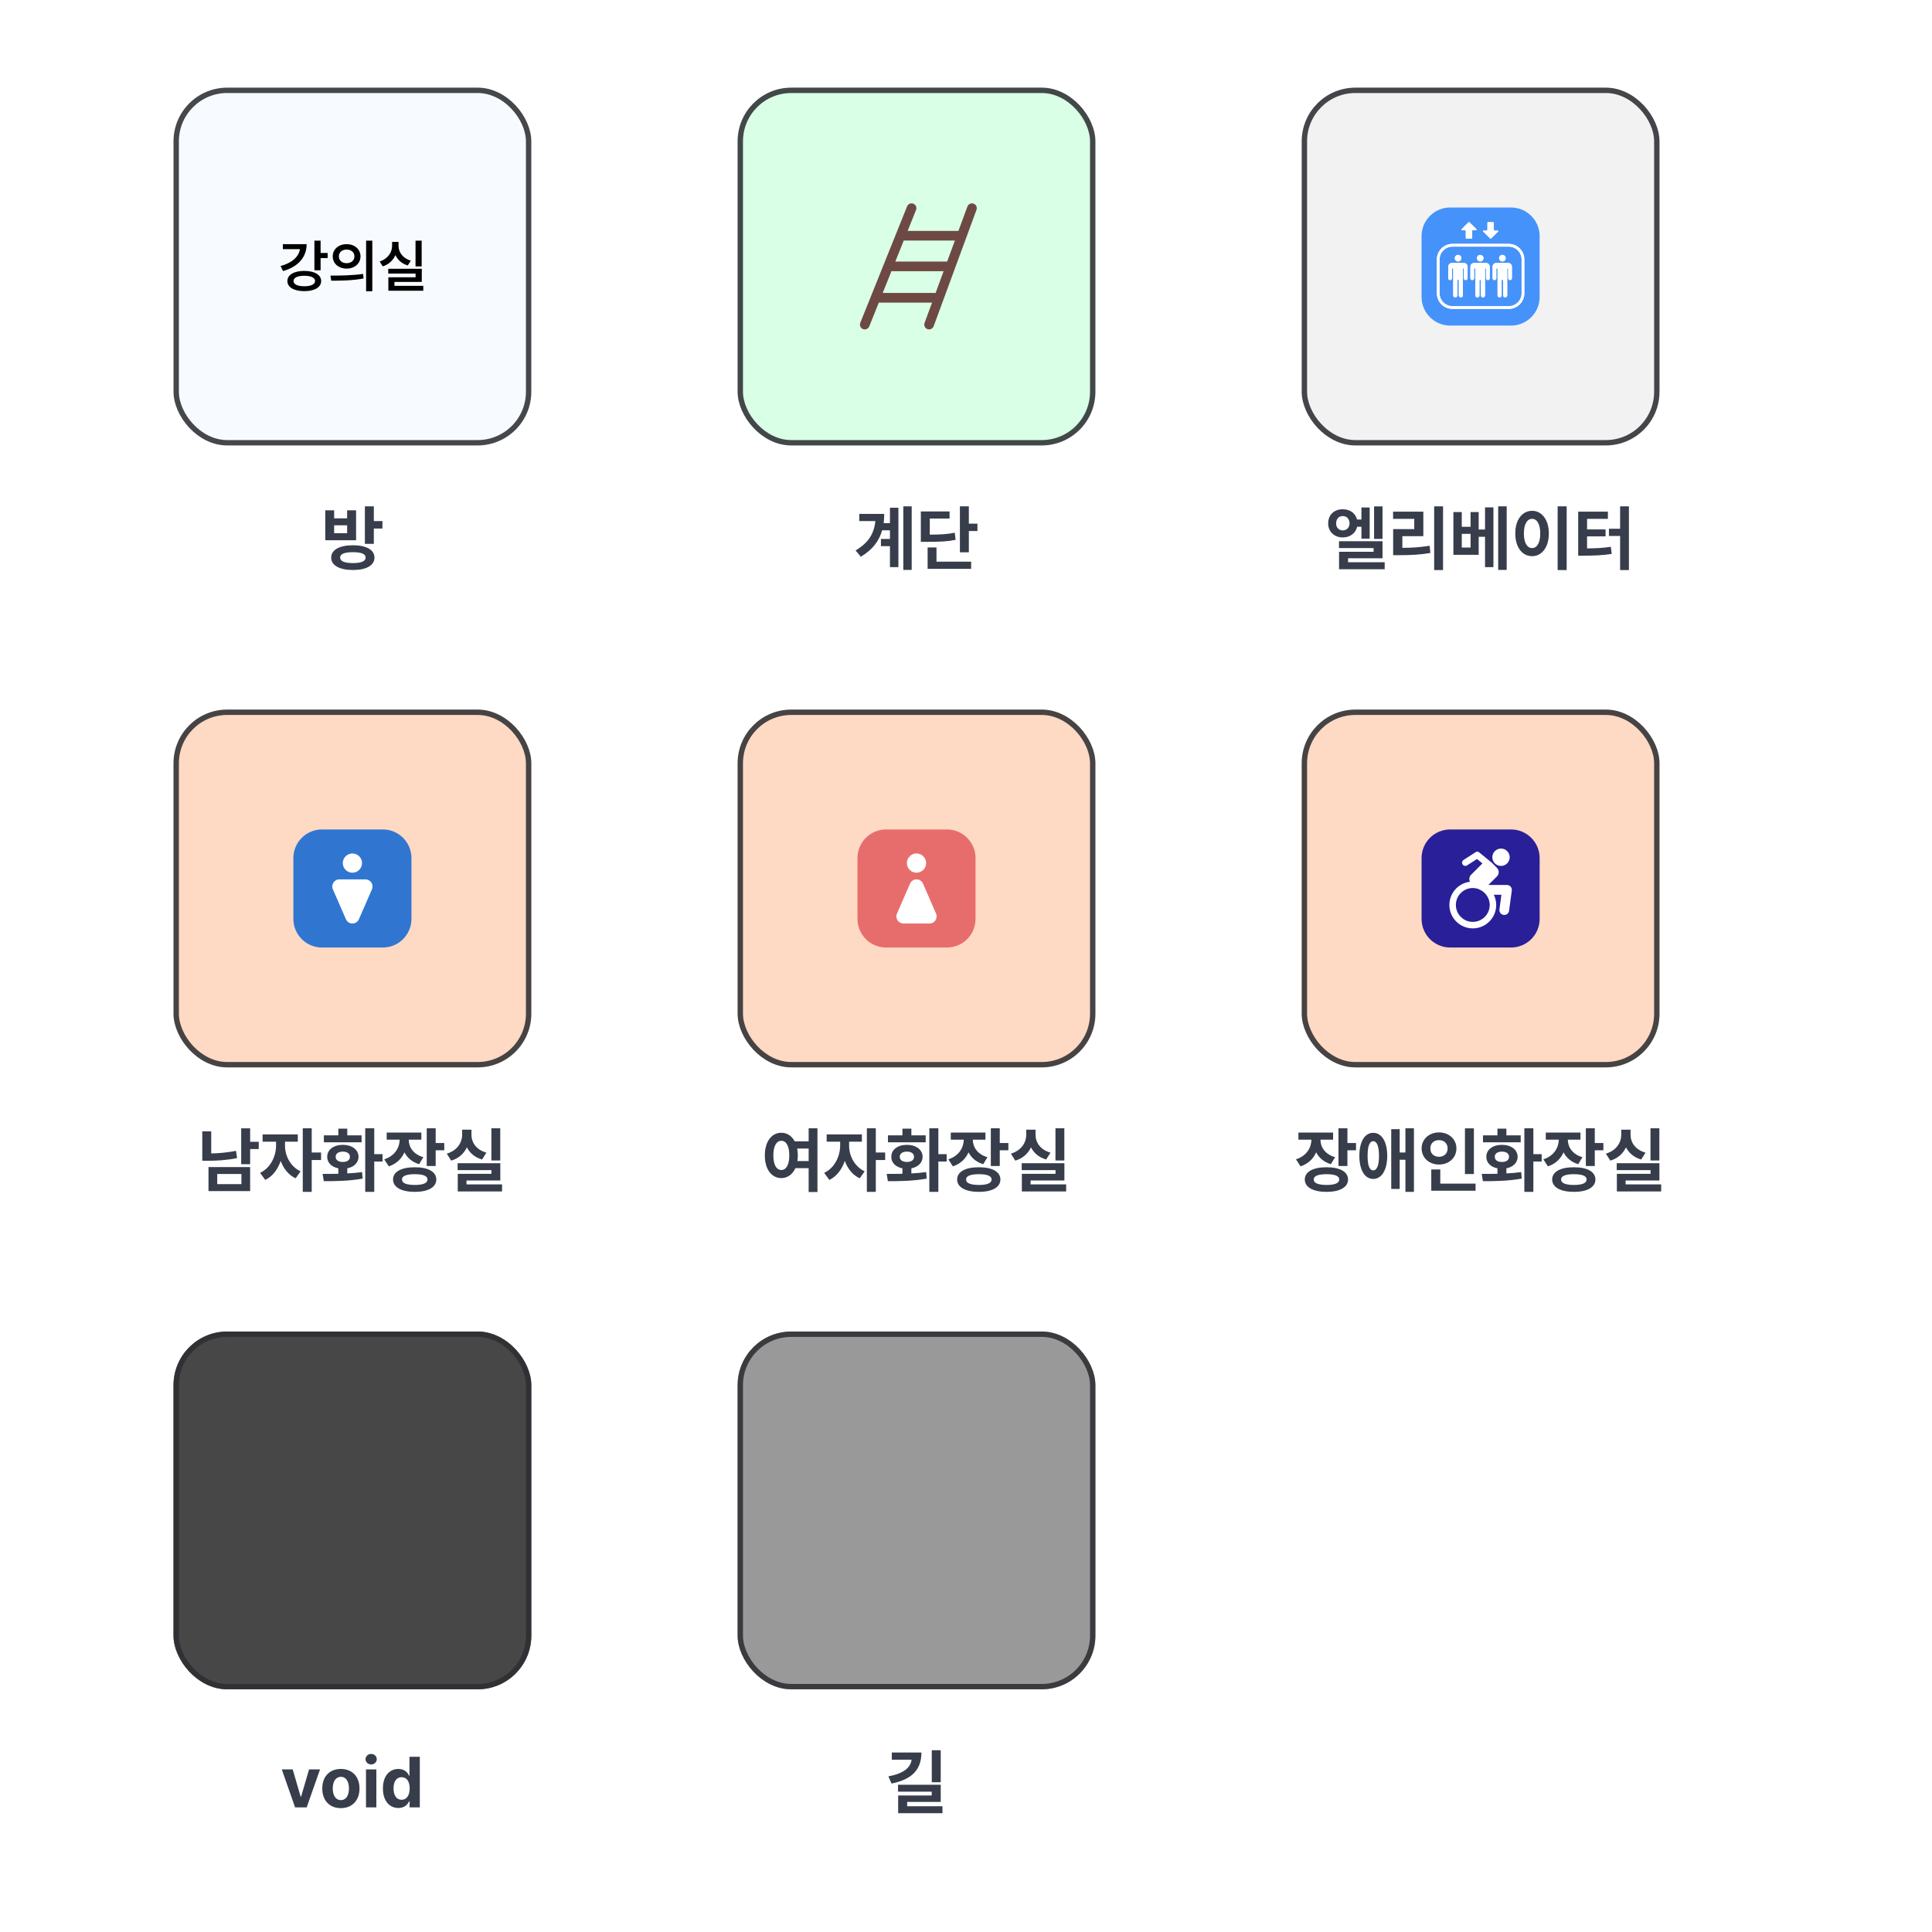 <svg width="1080" height="1080" viewBox="0 0 1080 1080" fill="none" xmlns="http://www.w3.org/2000/svg">
<rect width="1080" height="1080" fill="white"/>
<rect x="97" y="49" width="200" height="200" rx="30" fill="#F7FBFF"/>
<rect x="98.5" y="50.5" width="197" height="197" rx="28.5" stroke="#2E2F33" stroke-opacity="0.88" stroke-width="3"/>
<path d="M179.219 134.531V141.406H183.156V144.25H179.219V151.094H175.75V134.531H179.219ZM171.406 136.469C171.406 143.906 166.562 149.156 158.219 151.531L156.844 148.719C163.25 146.969 167.047 143.516 167.656 139.281H158.125V136.469H171.406ZM170.094 151.438C175.812 151.438 179.531 153.625 179.531 157.094C179.531 160.625 175.812 162.75 170.094 162.75C164.406 162.75 160.625 160.625 160.656 157.094C160.625 153.625 164.406 151.438 170.094 151.438ZM170.094 154.156C166.375 154.156 164.062 155.219 164.094 157.094C164.062 158.938 166.375 160.031 170.094 160.031C173.812 160.031 176.125 158.938 176.125 157.094C176.125 155.219 173.812 154.156 170.094 154.156ZM193.75 136.5C198.219 136.469 201.5 139.312 201.531 143.312C201.5 147.344 198.219 150.156 193.75 150.156C189.312 150.156 186 147.344 186 143.312C186 139.312 189.312 136.469 193.75 136.5ZM193.75 139.5C191.281 139.5 189.438 140.969 189.438 143.312C189.438 145.688 191.281 147.125 193.75 147.125C196.25 147.125 198.125 145.688 198.125 143.312C198.125 140.969 196.25 139.5 193.75 139.5ZM208.125 134.531V162.812H204.656V134.531H208.125ZM184.719 154.062C189.812 154.062 196.875 154 202.969 153.125L203.25 155.656C196.906 156.875 190.125 156.906 185.156 156.906L184.719 154.062ZM235.719 134.531V148.938H232.281V134.531H235.719ZM235.781 150.25V157.594H220.5V159.781H236.625V162.531H217.094V155H232.312V152.938H217.031V150.25H235.781ZM222.781 137.406C222.781 141 225.156 144.375 229.625 145.719L227.938 148.406C224.656 147.406 222.312 145.297 221.031 142.594C219.75 145.531 217.344 147.828 213.969 148.906L212.219 146.188C216.781 144.719 219.188 141.094 219.188 137.406V135.219H222.781V137.406Z" fill="black"/>
<path d="M197.332 304.805C204.715 304.805 209.324 307.344 209.324 311.68C209.324 316.094 204.715 318.633 197.332 318.633C189.793 318.633 185.145 316.094 185.145 311.68C185.145 307.344 189.793 304.805 197.332 304.805ZM197.332 308.672C192.645 308.672 190.105 309.648 190.145 311.68C190.105 313.711 192.645 314.766 197.332 314.766C201.941 314.766 204.402 313.711 204.402 311.68C204.402 309.648 201.941 308.672 197.332 308.672ZM208.973 283.047V291.289H213.777V295.469H208.973V304.023H203.973V283.047H208.973ZM186.785 285.273V289.766H194.051V285.273H199.051V301.992H181.824V285.273H186.785ZM186.785 298.047H194.051V293.633H186.785V298.047Z" fill="#373D4A"/>
<rect x="412.333" y="49" width="200" height="200" rx="30" fill="#D9FFE6"/>
<rect x="413.833" y="50.5" width="197" height="197" rx="28.5" stroke="#2E2F33" stroke-opacity="0.88" stroke-width="3"/>
<g clip-path="url(#clip0_506_291)">
<rect width="80" height="80" transform="translate(472.333 109)" fill="#D9FFE6"/>
<path d="M544.253 113.846C542.855 113.33 541.303 114.05 540.787 115.448L535.773 129.074H507.375L512.073 117.386C512.629 116.002 511.959 114.428 510.575 113.872C509.191 113.316 507.619 113.99 507.063 115.37L480.909 180.442C480.353 181.826 481.023 183.4 482.407 183.956C482.737 184.088 483.077 184.152 483.413 184.152C484.483 184.152 485.497 183.512 485.919 182.458L491.291 169.094C491.407 169.11 491.509 169.162 491.629 169.162H521.025L516.847 180.52C516.333 181.918 517.049 183.472 518.449 183.984C518.757 184.098 519.073 184.152 519.381 184.152C520.479 184.152 521.513 183.474 521.915 182.382L545.855 117.31C546.369 115.912 545.653 114.358 544.253 113.846ZM505.765 134.472H533.785L529.465 146.214H500.485L505.247 134.368C505.421 134.402 505.581 134.472 505.765 134.472ZM493.433 163.762L498.347 151.538C498.475 151.556 498.591 151.614 498.725 151.614H527.481L523.011 163.762H493.433Z" fill="#6E4944"/>
</g>
<path d="M509.638 283.047V318.594H504.95V283.047H509.638ZM502.216 283.828V317.031H497.49V305.312H492.45V301.289H497.49V296.445H493.115C491.454 302.305 487.861 307.266 481.2 311.211L478.271 307.695C485.478 303.438 488.642 298.262 489.325 291.289H480.341V287.266H494.286C494.286 289.043 494.169 290.762 493.974 292.422H497.49V283.828H502.216ZM541.591 283.047V292.734H546.396V296.836H541.591V308.75H536.591V283.047H541.591ZM530.81 285.898V289.883H519.755V298.867C526.181 298.828 529.716 298.633 533.7 297.773L534.208 301.758C529.755 302.695 525.654 302.891 517.763 302.891H514.755V285.898H530.81ZM542.88 313.984V317.969H518.544V306.016H523.505V313.984H542.88Z" fill="#373D4A"/>
<rect x="727.667" y="49" width="200" height="200" rx="30" fill="#F2F2F2"/>
<rect x="729.167" y="50.5" width="197" height="197" rx="28.5" stroke="#2E2F33" stroke-opacity="0.88" stroke-width="3"/>
<g clip-path="url(#clip1_506_291)">
<rect width="80" height="80" transform="translate(787.667 109)" fill="#F2F2F2"/>
<path d="M844.667 116H810.667C801.831 116 794.667 123.164 794.667 132V166C794.667 174.836 801.831 182 810.667 182H844.667C853.503 182 860.667 174.836 860.667 166V132C860.667 123.164 853.503 116 844.667 116ZM829.299 128.894H831.145C831.329 128.894 831.477 128.746 831.477 128.562V124.48C831.477 124.324 831.603 124.198 831.759 124.198H834.785C834.941 124.198 835.067 124.324 835.067 124.48V128.562C835.067 128.746 835.215 128.894 835.399 128.894H837.245C837.511 128.894 837.643 129.214 837.455 129.402L833.681 133.176C833.455 133.402 833.089 133.402 832.865 133.176L829.091 129.402C828.903 129.214 829.035 128.894 829.299 128.894ZM816.991 128.142L820.765 124.368C820.991 124.142 821.357 124.142 821.581 124.368L825.355 128.142C825.543 128.33 825.409 128.65 825.145 128.65H823.299C823.115 128.65 822.967 128.798 822.967 128.982V133.064C822.967 133.22 822.841 133.346 822.685 133.346H819.659C819.503 133.346 819.377 133.22 819.377 133.064V128.982C819.377 128.798 819.229 128.65 819.045 128.65H817.199C816.933 128.65 816.803 128.33 816.991 128.142ZM852.131 163.944C852.131 168.768 848.207 172.692 843.383 172.692H811.949C807.125 172.692 803.201 168.768 803.201 163.944V145.064C803.201 140.24 807.125 136.316 811.949 136.316H843.383C848.207 136.316 852.131 140.24 852.131 145.064V163.944Z" fill="#4592FB"/>
<path d="M843.383 137.864H811.949C807.979 137.864 804.749 141.094 804.749 145.064V163.944C804.749 167.914 807.979 171.146 811.949 171.146H843.383C847.353 171.146 850.583 167.916 850.583 163.944V145.064C850.583 141.094 847.353 137.864 843.383 137.864ZM839.843 142.48C840.859 142.48 841.683 143.304 841.683 144.32C841.683 145.336 840.859 146.16 839.843 146.16C838.827 146.16 838.003 145.336 838.003 144.32C838.003 143.304 838.827 142.48 839.843 142.48ZM827.453 142.48C828.469 142.48 829.293 143.304 829.293 144.32C829.293 145.336 828.469 146.16 827.453 146.16C826.437 146.16 825.613 145.336 825.613 144.32C825.613 143.304 826.437 142.48 827.453 142.48ZM815.063 142.48C816.079 142.48 816.903 143.304 816.903 144.32C816.903 145.336 816.079 146.16 815.063 146.16C814.047 146.16 813.223 145.336 813.223 144.32C813.223 143.304 814.047 142.48 815.063 142.48ZM820.395 155.53C820.395 156.106 819.927 156.574 819.351 156.574C818.775 156.574 818.307 156.106 818.307 155.53V150.06H817.761V165.134C817.761 165.764 817.251 166.274 816.621 166.274C815.991 166.274 815.481 165.764 815.481 165.134V156.464H814.641V165.134C814.641 165.764 814.131 166.274 813.501 166.274C812.871 166.274 812.361 165.764 812.361 165.134V150.06H811.659V155.53C811.659 156.106 811.191 156.574 810.615 156.574C810.039 156.574 809.571 156.106 809.571 155.53V149.082C809.571 147.928 810.505 146.994 811.659 146.994H818.303C819.455 146.994 820.391 147.928 820.391 149.082V155.53H820.395ZM832.785 155.53C832.785 156.106 832.317 156.574 831.741 156.574C831.165 156.574 830.697 156.106 830.697 155.53V150.06H830.151V165.134C830.151 165.764 829.641 166.274 829.011 166.274C828.381 166.274 827.871 165.764 827.871 165.134V156.464H827.033V165.134C827.033 165.764 826.523 166.274 825.893 166.274C825.263 166.274 824.753 165.764 824.753 165.134V150.06H824.051V155.53C824.051 156.106 823.583 156.574 823.007 156.574C822.431 156.574 821.963 156.106 821.963 155.53V149.082C821.963 147.928 822.897 146.994 824.051 146.994H830.695C831.849 146.994 832.783 147.928 832.783 149.082L832.785 155.53ZM845.175 155.53C845.175 156.106 844.707 156.574 844.131 156.574C843.555 156.574 843.087 156.106 843.087 155.53V150.06H842.541V165.134C842.541 165.764 842.031 166.274 841.401 166.274C840.771 166.274 840.261 165.764 840.261 165.134V156.464H839.421V165.134C839.421 165.764 838.911 166.274 838.281 166.274C837.651 166.274 837.141 165.764 837.141 165.134V150.06H836.439V155.53C836.439 156.106 835.971 156.574 835.395 156.574C834.819 156.574 834.351 156.106 834.351 155.53V149.082C834.351 147.928 835.285 146.994 836.439 146.994H843.083C844.237 146.994 845.171 147.928 845.171 149.082V155.53H845.175Z" fill="#4592FB"/>
<path d="M827.453 146.16C828.469 146.16 829.293 145.336 829.293 144.32C829.293 143.304 828.469 142.48 827.453 142.48C826.437 142.48 825.613 143.304 825.613 144.32C825.613 145.336 826.437 146.16 827.453 146.16Z" fill="white"/>
<path d="M815.063 146.16C816.079 146.16 816.903 145.336 816.903 144.32C816.903 143.304 816.079 142.48 815.063 142.48C814.047 142.48 813.223 143.304 813.223 144.32C813.223 145.336 814.047 146.16 815.063 146.16Z" fill="white"/>
<path d="M839.843 146.16C840.859 146.16 841.683 145.336 841.683 144.32C841.683 143.304 840.859 142.48 839.843 142.48C838.827 142.48 838.003 143.304 838.003 144.32C838.003 145.336 838.827 146.16 839.843 146.16Z" fill="white"/>
<path d="M843.387 136.32H811.947C807.127 136.32 803.207 140.24 803.207 145.06V163.94C803.207 168.76 807.127 172.7 811.947 172.7H843.387C848.207 172.7 852.127 168.76 852.127 163.94V145.06C852.127 140.24 848.207 136.32 843.387 136.32ZM850.587 163.94C850.587 167.92 847.347 171.14 843.387 171.14H811.947C807.987 171.14 804.747 167.92 804.747 163.94V145.06C804.747 141.1 807.987 137.86 811.947 137.86H843.387C847.347 137.86 850.587 141.1 850.587 145.06V163.94Z" fill="white"/>
<path d="M845.167 149.08V155.52C845.167 156.1 844.707 156.58 844.127 156.58C843.547 156.58 843.087 156.1 843.087 155.52V150.06H842.547V165.14C842.547 165.76 842.027 166.28 841.407 166.28C840.767 166.28 840.267 165.76 840.267 165.14V156.46H839.427V165.14C839.427 165.76 838.907 166.28 838.287 166.28C837.647 166.28 837.147 165.76 837.147 165.14V150.06H836.447V155.52C836.447 156.1 835.967 156.58 835.407 156.58C834.827 156.58 834.347 156.1 834.347 155.52V149.08C834.347 147.92 835.287 147 836.447 147H843.087C844.247 147 845.167 147.92 845.167 149.08Z" fill="white"/>
<path d="M820.387 149.08V155.52C820.387 156.1 819.927 156.58 819.347 156.58C818.767 156.58 818.307 156.1 818.307 155.52V150.06H817.767V165.14C817.767 165.76 817.247 166.28 816.627 166.28C815.987 166.28 815.487 165.76 815.487 165.14V156.46H814.647V165.14C814.647 165.76 814.127 166.28 813.507 166.28C812.867 166.28 812.367 165.76 812.367 165.14V150.06H811.667V155.52C811.667 156.1 811.187 156.58 810.627 156.58C810.047 156.58 809.567 156.1 809.567 155.52V149.08C809.567 147.92 810.507 147 811.667 147H818.307C819.467 147 820.387 147.92 820.387 149.08Z" fill="white"/>
<path d="M832.787 149.08V155.52C832.787 156.1 832.327 156.58 831.747 156.58C831.167 156.58 830.707 156.1 830.707 155.52V150.06H830.147V165.14C830.147 165.76 829.647 166.28 829.007 166.28C828.387 166.28 827.867 165.76 827.867 165.14V156.46H827.027V165.14C827.027 165.76 826.527 166.28 825.887 166.28C825.267 166.28 824.747 165.76 824.747 165.14V150.06H824.047V155.52C824.047 156.1 823.587 156.58 823.007 156.58C822.427 156.58 821.967 156.1 821.967 155.52V149.08C821.967 147.92 822.907 147 824.047 147H830.707C831.847 147 832.787 147.92 832.787 149.08Z" fill="white"/>
<path d="M817.201 128.651H819.047C819.231 128.651 819.379 128.799 819.379 128.983V133.065C819.379 133.221 819.505 133.347 819.661 133.347H822.687C822.843 133.347 822.969 133.221 822.969 133.065V128.983C822.969 128.799 823.117 128.651 823.301 128.651H825.147C825.413 128.651 825.545 128.329 825.357 128.143L821.583 124.369C821.357 124.143 820.991 124.143 820.767 124.369L816.993 128.143C816.805 128.331 816.937 128.651 817.201 128.651Z" fill="white"/>
<path d="M832.861 133.176C833.087 133.402 833.453 133.402 833.677 133.176L837.451 129.402C837.639 129.214 837.505 128.894 837.241 128.894H835.395C835.211 128.894 835.063 128.746 835.063 128.562V124.48C835.063 124.324 834.937 124.198 834.781 124.198H831.755C831.599 124.198 831.473 124.324 831.473 124.48V128.562C831.473 128.746 831.325 128.894 831.141 128.894H829.295C829.029 128.894 828.897 129.214 829.085 129.402L832.861 133.176Z" fill="white"/>
</g>
<path d="M772.842 283.086V301.25H768.116V283.086H772.842ZM765.655 283.672V301.094H761.046V294.453H758.663C757.823 298.047 754.698 300.43 750.616 300.43C745.85 300.43 742.452 297.188 742.452 292.578C742.452 287.773 745.85 284.648 750.616 284.688C754.62 284.648 757.706 286.855 758.585 290.43H761.046V283.672H765.655ZM772.842 302.539V312.07H753.585V314.297H774.053V318.203H748.546V308.438H767.842V306.367H748.506V302.539H772.842ZM750.616 288.477C748.428 288.477 746.905 290.039 746.905 292.578C746.905 295 748.428 296.484 750.616 296.484C752.764 296.484 754.366 295 754.405 292.578C754.366 290.039 752.764 288.477 750.616 288.477ZM806.671 283.047V318.672H801.71V283.047H806.671ZM795.655 286.016V299.727H783.936V306.25C789.346 306.23 793.956 305.918 799.171 305.078L799.6 309.102C793.741 310.117 788.467 310.352 781.983 310.352H778.78V295.781H790.577V290.039H778.741V286.016H795.655ZM817.139 286.25V294.492H822.061V286.25H826.592V296.016H830.147V283.633H834.835V317.031H830.147V300.078H826.592V310.156H812.452V286.25H817.139ZM817.139 306.094H822.061V298.438H817.139V306.094ZM842.256 283.047V318.594H837.491V283.047H842.256ZM875.772 283.047V318.672H870.733V283.047H875.772ZM856.475 285.547C861.827 285.547 865.811 290.469 865.811 298.203C865.811 306.016 861.827 310.898 856.475 310.898C851.006 310.898 847.022 306.016 847.061 298.203C847.022 290.469 851.006 285.547 856.475 285.547ZM856.475 290.039C853.702 290.039 851.866 292.93 851.866 298.203C851.866 303.516 853.702 306.367 856.475 306.367C859.171 306.367 861.006 303.516 861.006 298.203C861.006 292.93 859.171 290.039 856.475 290.039ZM910.577 283.047V318.672H905.655V299.609H899.405V295.586H905.655V283.047H910.577ZM898.819 286.016V290.039H887.178V295.938H897.53V299.844H887.178V306.562C892.1 306.523 896.046 306.348 900.46 305.664L900.967 309.648C895.772 310.43 891.124 310.625 885.03 310.625H882.217V286.016H898.819Z" fill="#373D4A"/>
<rect x="97" y="396.667" width="200" height="200" rx="30" fill="#FED9C4"/>
<rect x="98.5" y="398.167" width="197" height="197" rx="28.5" stroke="#2E2F33" stroke-opacity="0.88" stroke-width="3"/>
<g clip-path="url(#clip2_506_291)">
<rect width="80" height="80" transform="translate(157 456.667)" fill="#FED9C4"/>
<path d="M214 463.667H180C171.163 463.667 164 470.83 164 479.667V513.667C164 522.504 171.163 529.667 180 529.667H214C222.837 529.667 230 522.504 230 513.667V479.667C230 470.83 222.837 463.667 214 463.667Z" fill="#3076D1"/>
<path d="M200.634 513.853L207.922 497.123C209.062 494.505 207.144 491.575 204.288 491.575H189.714C186.858 491.575 184.938 494.505 186.08 497.123L193.368 513.853C194.752 517.029 199.254 517.029 200.638 513.853H200.634Z" fill="white"/>
<path d="M197 487.851C199.969 487.851 202.376 485.444 202.376 482.475C202.376 479.506 199.969 477.099 197 477.099C194.031 477.099 191.624 479.506 191.624 482.475C191.624 485.444 194.031 487.851 197 487.851Z" fill="white"/>
</g>
<path d="M139.832 630.753V638.253H144.637V642.315H139.832V650.792H134.832V630.753H139.832ZM139.832 652.394V665.831H116.551V652.394H139.832ZM121.434 656.261V661.925H134.949V656.261H121.434ZM118.074 632.433V644.776C122.371 644.698 127 644.288 131.941 643.331L132.527 647.394C126.668 648.565 121.16 648.878 116.121 648.878H113.074V632.433H118.074ZM159.324 640.401C159.285 645.831 162.176 652.081 168.035 654.776L165.262 658.683C161.297 656.866 158.465 653.233 156.902 648.956C155.301 653.663 152.391 657.647 148.27 659.581L145.379 655.636C151.316 652.862 154.285 646.261 154.324 640.401V638.214H146.785V634.151H166.473V638.214H159.324V640.401ZM174.246 630.714V644.269H179.48V648.448H174.246V666.261H169.246V630.714H174.246ZM209.207 630.714V645.167H213.855V649.308H209.207V666.261H204.168V630.714H209.207ZM180.34 656.222C182.938 656.222 185.965 656.222 189.129 656.144V653.097C185.34 652.354 182.879 649.952 182.918 646.651C182.879 642.667 186.473 639.972 191.668 639.972C196.746 639.972 200.379 642.667 200.418 646.651C200.379 649.952 197.879 652.374 194.129 653.097V655.948C196.941 655.812 199.773 655.577 202.41 655.206L202.723 658.839C195.145 660.245 187.02 660.284 181.004 660.284L180.34 656.222ZM202.137 634.659V638.565H181.043V634.659H189.129V630.909H194.129V634.659H202.137ZM191.668 643.761C189.246 643.761 187.605 644.815 187.645 646.651C187.605 648.526 189.246 649.542 191.668 649.542C194.012 649.542 195.613 648.526 195.613 646.651C195.613 644.815 194.012 643.761 191.668 643.761ZM235.535 633.097V637.081H228.465C228.504 641.222 230.984 645.226 236.668 646.886L234.285 650.792C230.359 649.601 227.645 647.218 226.082 644.151C224.5 647.745 221.609 650.597 217.332 652.003L214.793 648.058C220.691 646.202 223.348 641.593 223.426 637.081H216.16V633.097H235.535ZM243.543 630.714V638.956H248.348V643.019H243.543V651.808H238.543V630.714H243.543ZM231.902 652.511C239.285 652.472 243.895 655.011 243.895 659.347C243.895 663.683 239.285 666.261 231.902 666.261C224.363 666.261 219.715 663.683 219.715 659.347C219.715 655.011 224.363 652.472 231.902 652.511ZM231.902 656.378C227.215 656.378 224.676 657.354 224.715 659.347C224.676 661.378 227.215 662.394 231.902 662.394C236.512 662.394 238.973 661.378 238.973 659.347C238.973 657.354 236.512 656.378 231.902 656.378ZM279.637 630.714V648.722H274.676V630.714H279.637ZM279.676 650.245V659.894H260.77V662.081H280.652V666.026H255.887V656.183H274.715V654.112H255.809V650.245H279.676ZM263.543 634.229C263.504 638.526 266.082 642.667 271.902 644.347L269.48 648.175C265.398 646.983 262.586 644.522 261.004 641.378C259.363 644.815 256.453 647.55 252.215 648.8L249.754 644.894C255.691 643.136 258.348 638.644 258.348 634.229V631.495H263.543V634.229Z" fill="#373D4A"/>
<rect x="412.333" y="396.667" width="200" height="200" rx="30" fill="#FED9C4"/>
<rect x="413.833" y="398.167" width="197" height="197" rx="28.5" stroke="#2E2F33" stroke-opacity="0.88" stroke-width="3"/>
<g clip-path="url(#clip3_506_291)">
<rect width="80" height="80" transform="translate(472.333 456.667)" fill="#FED9C4"/>
<path d="M529.333 463.667H495.333C486.497 463.667 479.333 470.83 479.333 479.667V513.667C479.333 522.504 486.497 529.667 495.333 529.667H529.333C538.17 529.667 545.333 522.504 545.333 513.667V479.667C545.333 470.83 538.17 463.667 529.333 463.667Z" fill="#E76D6D"/>
<path d="M508.699 493.969L501.411 510.699C500.271 513.317 502.189 516.247 505.045 516.247H519.619C522.475 516.247 524.395 513.317 523.253 510.699L515.965 493.969C514.581 490.793 510.079 490.793 508.695 493.969H508.699Z" fill="white"/>
<path d="M512.333 487.841C515.302 487.841 517.709 485.434 517.709 482.465C517.709 479.496 515.302 477.089 512.333 477.089C509.364 477.089 506.957 479.496 506.957 482.465C506.957 485.434 509.364 487.841 512.333 487.841Z" fill="white"/>
</g>
<path d="M436.767 633.214C439.95 633.214 442.607 634.972 444.228 638.019H452.04V630.714H456.962V666.339H452.04V653.019H444.618C443.017 656.534 440.204 658.565 436.767 658.565C431.376 658.565 427.509 653.683 427.548 645.87C427.509 638.136 431.376 633.214 436.767 633.214ZM436.767 637.706C434.111 637.706 432.275 640.597 432.314 645.87C432.275 651.183 434.111 654.034 436.767 654.034C439.462 654.034 441.22 651.183 441.22 645.87C441.22 640.597 439.462 637.706 436.767 637.706ZM445.634 642.042C445.849 643.214 445.986 644.503 445.986 645.87C445.986 646.983 445.888 648.038 445.751 649.034H452.04V642.042H445.634ZM474.657 640.401C474.618 645.831 477.509 652.081 483.368 654.776L480.595 658.683C476.63 656.866 473.798 653.233 472.236 648.956C470.634 653.663 467.724 657.647 463.603 659.581L460.712 655.636C466.65 652.862 469.618 646.261 469.657 640.401V638.214H462.118V634.151H481.806V638.214H474.657V640.401ZM489.579 630.714V644.269H494.814V648.448H489.579V666.261H484.579V630.714H489.579ZM524.54 630.714V645.167H529.189V649.308H524.54V666.261H519.501V630.714H524.54ZM495.673 656.222C498.271 656.222 501.298 656.222 504.462 656.144V653.097C500.673 652.354 498.212 649.952 498.251 646.651C498.212 642.667 501.806 639.972 507.001 639.972C512.079 639.972 515.712 642.667 515.751 646.651C515.712 649.952 513.212 652.374 509.462 653.097V655.948C512.275 655.812 515.107 655.577 517.743 655.206L518.056 658.839C510.478 660.245 502.353 660.284 496.337 660.284L495.673 656.222ZM517.47 634.659V638.565H496.376V634.659H504.462V630.909H509.462V634.659H517.47ZM507.001 643.761C504.579 643.761 502.939 644.815 502.978 646.651C502.939 648.526 504.579 649.542 507.001 649.542C509.345 649.542 510.947 648.526 510.947 646.651C510.947 644.815 509.345 643.761 507.001 643.761ZM550.868 633.097V637.081H543.798C543.837 641.222 546.318 645.226 552.001 646.886L549.618 650.792C545.693 649.601 542.978 647.218 541.415 644.151C539.833 647.745 536.943 650.597 532.665 652.003L530.126 648.058C536.025 646.202 538.681 641.593 538.759 637.081H531.493V633.097H550.868ZM558.876 630.714V638.956H563.681V643.019H558.876V651.808H553.876V630.714H558.876ZM547.236 652.511C554.618 652.472 559.228 655.011 559.228 659.347C559.228 663.683 554.618 666.261 547.236 666.261C539.697 666.261 535.048 663.683 535.048 659.347C535.048 655.011 539.697 652.472 547.236 652.511ZM547.236 656.378C542.548 656.378 540.009 657.354 540.048 659.347C540.009 661.378 542.548 662.394 547.236 662.394C551.845 662.394 554.306 661.378 554.306 659.347C554.306 657.354 551.845 656.378 547.236 656.378ZM594.97 630.714V648.722H590.009V630.714H594.97ZM595.009 650.245V659.894H576.103V662.081H595.986V666.026H571.22V656.183H590.048V654.112H571.142V650.245H595.009ZM578.876 634.229C578.837 638.526 581.415 642.667 587.236 644.347L584.814 648.175C580.732 646.983 577.919 644.522 576.337 641.378C574.697 644.815 571.786 647.55 567.548 648.8L565.087 644.894C571.025 643.136 573.681 638.644 573.681 634.229V631.495H578.876V634.229Z" fill="#373D4A"/>
<rect x="727.667" y="396.667" width="200" height="200" rx="30" fill="#FED9C4"/>
<rect x="729.167" y="398.167" width="197" height="197" rx="28.5" stroke="#2E2F33" stroke-opacity="0.88" stroke-width="3"/>
<g clip-path="url(#clip4_506_291)">
<path d="M844.667 463.667H810.667C801.83 463.667 794.667 470.83 794.667 479.667V513.667C794.667 522.504 801.83 529.667 810.667 529.667H844.667C853.503 529.667 860.667 522.504 860.667 513.667V479.667C860.667 470.83 853.503 463.667 844.667 463.667Z" fill="#291F98"/>
<path d="M838.129 483.965C841.543 484.613 844.479 481.675 843.833 478.261C843.473 476.365 841.923 474.815 840.027 474.455C836.615 473.809 833.677 476.745 834.325 480.157C834.685 482.053 836.235 483.605 838.131 483.963L838.129 483.965Z" fill="white"/>
<path d="M842.401 494.709H832.003L836.807 489.905C838.123 488.589 838.123 486.457 836.807 485.143L834.143 482.479C834.087 482.419 834.055 482.345 833.989 482.291L826.687 476.343C826.223 475.965 825.567 475.929 825.063 476.253L818.149 480.701C817.305 481.243 817.061 482.367 817.605 483.209C818.147 484.053 819.271 484.295 820.113 483.753L825.657 480.187L828.689 482.657L822.335 489.011C821.283 490.063 821.087 491.633 821.719 492.895C815.245 493.679 810.211 499.199 810.211 505.881C810.211 513.099 816.083 518.973 823.301 518.973C830.519 518.973 836.393 513.099 836.393 505.881C836.393 503.827 835.905 501.889 835.057 500.157H839.293L838.197 508.397C837.999 509.887 839.047 511.257 840.537 511.455C842.027 511.653 843.397 510.605 843.595 509.115L845.101 497.795C845.319 496.163 844.049 494.713 842.403 494.713L842.401 494.709ZM832.761 505.877C832.761 511.095 828.517 515.339 823.299 515.339C818.081 515.339 813.839 511.095 813.839 505.877C813.839 500.659 818.083 496.417 823.299 496.417C823.939 496.417 824.563 496.485 825.169 496.605C826.145 496.801 827.045 497.183 827.889 497.655C828.949 498.249 829.873 499.031 830.631 499.971C830.681 500.033 830.733 500.091 830.781 500.153C832.003 501.747 832.761 503.717 832.761 505.877Z" fill="white"/>
</g>
<path d="M745.206 633.097V637.081H738.135C738.174 641.222 740.655 645.226 746.339 646.886L743.956 650.792C740.03 649.601 737.315 647.218 735.753 644.151C734.171 647.745 731.28 650.597 727.003 652.003L724.464 648.058C730.362 646.202 733.018 641.593 733.096 637.081H725.831V633.097H745.206ZM753.214 630.714V638.956H758.018V643.019H753.214V651.808H748.214V630.714H753.214ZM741.573 652.511C748.956 652.472 753.565 655.011 753.565 659.347C753.565 663.683 748.956 666.261 741.573 666.261C734.034 666.261 729.385 663.683 729.385 659.347C729.385 655.011 734.034 652.472 741.573 652.511ZM741.573 656.378C736.885 656.378 734.346 657.354 734.385 659.347C734.346 661.378 736.885 662.394 741.573 662.394C746.182 662.394 748.643 661.378 748.643 659.347C748.643 657.354 746.182 656.378 741.573 656.378ZM767.628 633.253C772.354 633.253 775.44 638.136 775.479 646.104C775.44 654.112 772.354 659.034 767.628 659.034C762.94 659.034 759.893 654.112 759.893 646.104C759.893 638.136 762.94 633.253 767.628 633.253ZM767.628 637.94C765.635 637.94 764.464 640.675 764.503 646.104C764.464 651.573 765.635 654.269 767.628 654.229C769.659 654.269 770.87 651.573 770.87 646.104C770.87 640.675 769.659 637.94 767.628 637.94ZM790.401 630.714V666.261H785.635V648.331H782.432V664.62H777.706V631.222H782.432V644.269H785.635V630.714H790.401ZM823.917 630.753V656.3H818.917V630.753H823.917ZM824.854 661.651V665.636H800.089V653.722H805.128V661.651H824.854ZM804.424 633.019C809.893 633.019 814.151 636.769 814.151 641.964C814.151 647.276 809.893 650.987 804.424 650.987C798.956 650.987 794.698 647.276 794.698 641.964C794.698 636.769 798.956 633.019 804.424 633.019ZM804.424 637.354C801.651 637.315 799.542 639.073 799.581 641.964C799.542 644.933 801.651 646.651 804.424 646.651C807.12 646.651 809.229 644.933 809.229 641.964C809.229 639.073 807.12 637.315 804.424 637.354ZM857.159 630.714V645.167H861.807V649.308H857.159V666.261H852.12V630.714H857.159ZM828.292 656.222C830.889 656.222 833.917 656.222 837.081 656.144V653.097C833.292 652.354 830.831 649.952 830.87 646.651C830.831 642.667 834.424 639.972 839.62 639.972C844.698 639.972 848.331 642.667 848.37 646.651C848.331 649.952 845.831 652.374 842.081 653.097V655.948C844.893 655.812 847.725 655.577 850.362 655.206L850.674 658.839C843.096 660.245 834.971 660.284 828.956 660.284L828.292 656.222ZM850.089 634.659V638.565H828.995V634.659H837.081V630.909H842.081V634.659H850.089ZM839.62 643.761C837.198 643.761 835.557 644.815 835.596 646.651C835.557 648.526 837.198 649.542 839.62 649.542C841.964 649.542 843.565 648.526 843.565 646.651C843.565 644.815 841.964 643.761 839.62 643.761ZM883.487 633.097V637.081H876.417C876.456 641.222 878.936 645.226 884.62 646.886L882.237 650.792C878.311 649.601 875.596 647.218 874.034 644.151C872.452 647.745 869.561 650.597 865.284 652.003L862.745 648.058C868.643 646.202 871.299 641.593 871.378 637.081H864.112V633.097H883.487ZM891.495 630.714V638.956H896.299V643.019H891.495V651.808H886.495V630.714H891.495ZM879.854 652.511C887.237 652.472 891.846 655.011 891.846 659.347C891.846 663.683 887.237 666.261 879.854 666.261C872.315 666.261 867.667 663.683 867.667 659.347C867.667 655.011 872.315 652.472 879.854 652.511ZM879.854 656.378C875.167 656.378 872.628 657.354 872.667 659.347C872.628 661.378 875.167 662.394 879.854 662.394C884.464 662.394 886.924 661.378 886.924 659.347C886.924 657.354 884.464 656.378 879.854 656.378ZM927.589 630.714V648.722H922.628V630.714H927.589ZM927.628 650.245V659.894H908.721V662.081H928.604V666.026H903.839V656.183H922.667V654.112H903.76V650.245H927.628ZM911.495 634.229C911.456 638.526 914.034 642.667 919.854 644.347L917.432 648.175C913.35 646.983 910.538 644.522 908.956 641.378C907.315 644.815 904.405 647.55 900.167 648.8L897.706 644.894C903.643 643.136 906.299 638.644 906.299 634.229V631.495H911.495V634.229Z" fill="#373D4A"/>
<rect x="97" y="744.333" width="200" height="200" rx="30" fill="#474747"/>
<rect x="98.5" y="745.833" width="197" height="197" rx="28.5" stroke="#2E2F33" stroke-opacity="0.88" stroke-width="3"/>
<path d="M178.895 989.122L171.434 1010.33H164.949L157.527 989.122H163.621L168.074 1004.36H168.309L172.762 989.122H178.895ZM190.535 1010.76C184.129 1010.76 180.145 1006.35 180.145 999.786C180.145 993.224 184.129 988.849 190.535 988.849C196.941 988.849 200.965 993.224 200.965 999.786C200.965 1006.35 196.941 1010.76 190.535 1010.76ZM190.574 1006.27C193.543 1006.27 195.066 1003.5 195.066 999.786C195.066 996.036 193.543 993.263 190.574 993.263C187.566 993.263 186.004 996.036 186.004 999.786C186.004 1003.5 187.566 1006.27 190.574 1006.27ZM204.598 1010.33V989.122H210.379V1010.33H204.598ZM207.488 986.349C205.73 986.349 204.324 985.021 204.324 983.419C204.324 981.778 205.73 980.45 207.488 980.45C209.207 980.45 210.613 981.778 210.613 983.419C210.613 985.021 209.207 986.349 207.488 986.349ZM222.684 1010.68C217.84 1010.68 214.051 1006.82 214.051 999.747C214.051 992.481 217.996 988.849 222.684 988.849C226.238 988.849 227.918 990.958 228.699 992.677H228.895V982.052H234.676V1010.33H228.973V1006.93H228.699C227.879 1008.69 226.121 1010.68 222.684 1010.68ZM224.48 1006.08C227.371 1006.08 229.012 1003.54 229.012 999.708C229.012 995.88 227.371 993.458 224.48 993.458C221.551 993.458 219.988 995.997 219.988 999.708C219.988 1003.46 221.551 1006.08 224.48 1006.08Z" fill="#373D4A"/>
<rect x="412.333" y="744.333" width="200" height="200" rx="30" fill="#999999"/>
<rect x="413.833" y="745.833" width="197" height="197" rx="28.5" stroke="#2E2F33" stroke-opacity="0.88" stroke-width="3"/>
<path d="M525.868 978.38V996.271H520.868V978.38H525.868ZM515.087 979.669C515.048 989.435 509.618 994.747 498.368 997.013L496.611 992.989C505.38 991.368 509.032 987.97 509.579 983.692H498.525V979.669H515.087ZM525.868 997.677V1007.29H507.118V1009.71H526.845V1013.58H502.079V1003.69H520.829V1001.54H502.001V997.677H525.868Z" fill="#373D4A"/>
<defs>
<clipPath id="clip0_506_291">
<rect width="80" height="80" fill="white" transform="translate(472.333 109)"/>
</clipPath>
<clipPath id="clip1_506_291">
<rect width="80" height="80" fill="white" transform="translate(787.667 109)"/>
</clipPath>
<clipPath id="clip2_506_291">
<rect width="80" height="80" fill="white" transform="translate(157 456.667)"/>
</clipPath>
<clipPath id="clip3_506_291">
<rect width="80" height="80" fill="white" transform="translate(472.333 456.667)"/>
</clipPath>
<clipPath id="clip4_506_291">
<rect width="80" height="80" fill="white" transform="translate(787.667 456.667)"/>
</clipPath>
</defs>
</svg>
